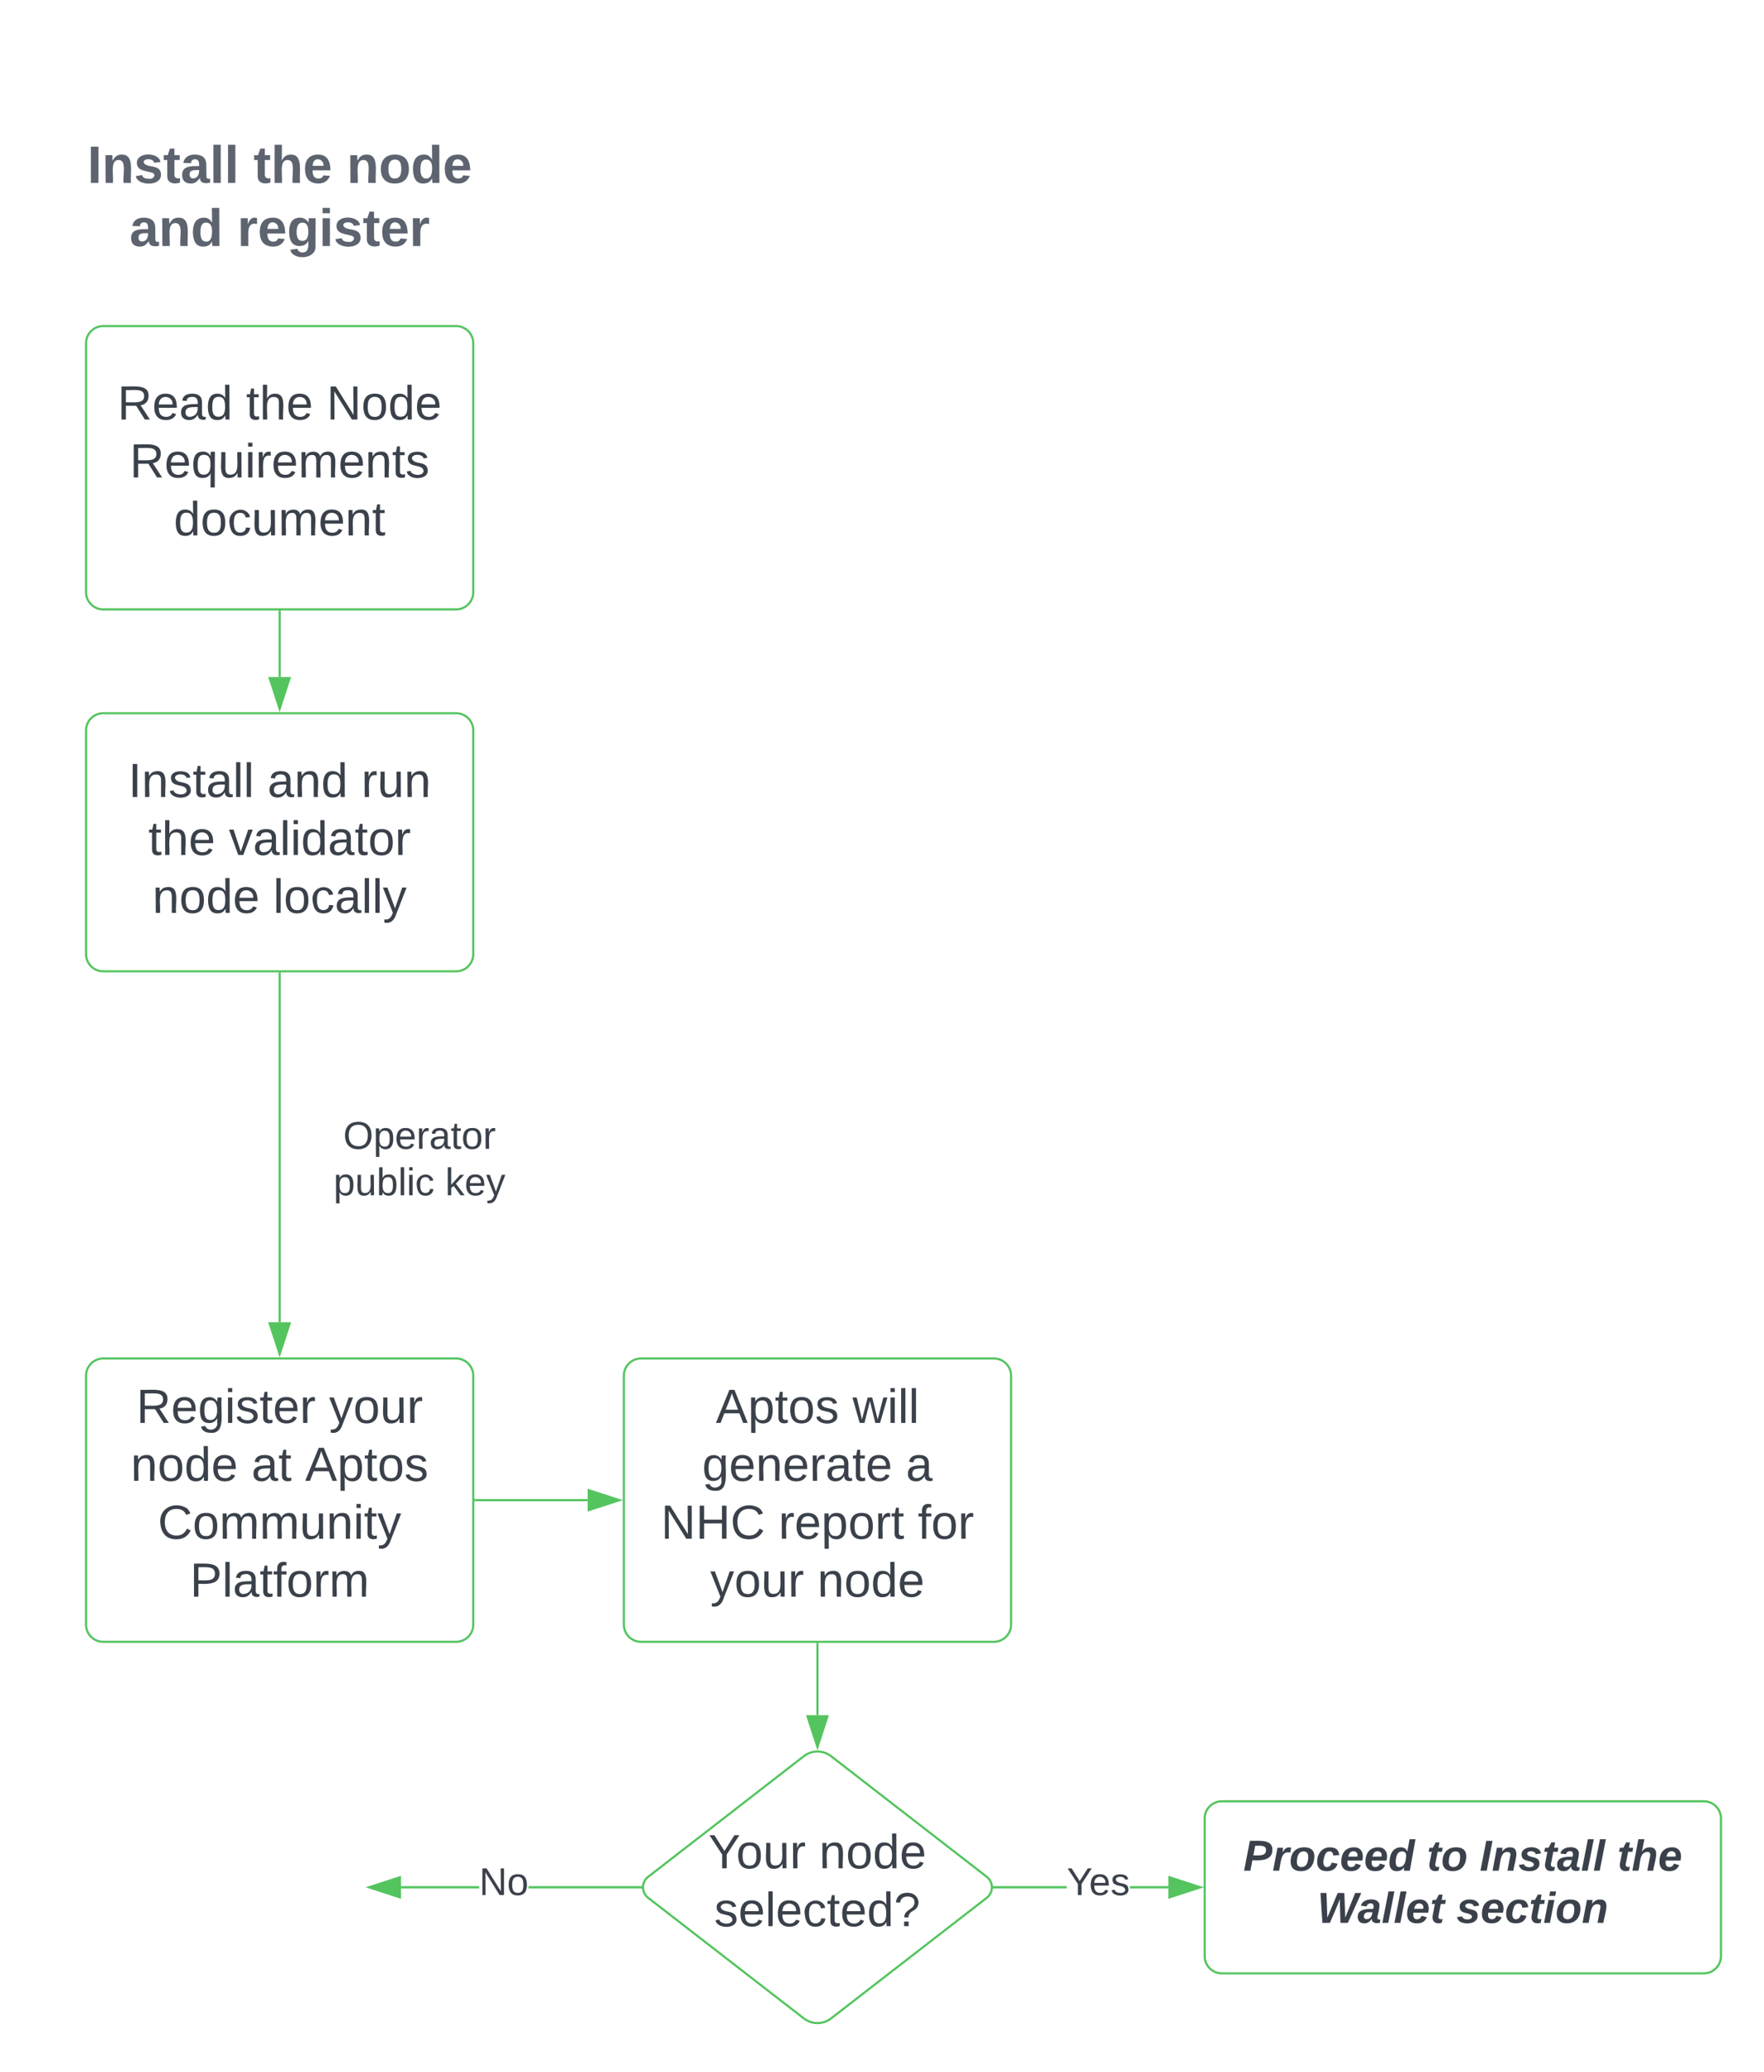 <svg xmlns="http://www.w3.org/2000/svg" xmlns:xlink="http://www.w3.org/1999/xlink" xmlns:lucid="lucid" width="820" height="963.33"><g transform="translate(-460 -100)" lucid:page-tab-id="m-5o7ONTd-nK"><path d="M500 259.6a8 8 0 0 1 8-8h164a8 8 0 0 1 8 8v115.73a8 8 0 0 1-8 8H508a8 8 0 0 1-8-8z" stroke="#54c45e" fill-opacity="0"/><use xlink:href="#a" transform="matrix(1,0,0,1,512,263.6) translate(2.624 31.456)"/><use xlink:href="#b" transform="matrix(1,0,0,1,512,263.6) translate(62.414 31.456)"/><use xlink:href="#c" transform="matrix(1,0,0,1,512,263.6) translate(99.821 31.456)"/><use xlink:href="#d" transform="matrix(1,0,0,1,512,263.6) translate(8.298 58.389)"/><use xlink:href="#e" transform="matrix(1,0,0,1,512,263.6) translate(28.778 85.322)"/><path d="M500 439.6a8 8 0 0 1 8-8h164a8 8 0 0 1 8 8v104a8 8 0 0 1-8 8H508a8 8 0 0 1-8-8z" stroke="#54c45e" fill-opacity="0"/><use xlink:href="#f" transform="matrix(1,0,0,1,512,443.6) translate(7.643 26.956)"/><use xlink:href="#g" transform="matrix(1,0,0,1,512,443.6) translate(72.358 26.956)"/><use xlink:href="#h" transform="matrix(1,0,0,1,512,443.6) translate(116 26.956)"/><use xlink:href="#b" transform="matrix(1,0,0,1,512,443.6) translate(16.995 53.889)"/><use xlink:href="#i" transform="matrix(1,0,0,1,512,443.6) translate(54.402 53.889)"/><use xlink:href="#j" transform="matrix(1,0,0,1,512,443.6) translate(18.865 80.822)"/><use xlink:href="#k" transform="matrix(1,0,0,1,512,443.6) translate(74.976 80.822)"/><path d="M500 739.6a8 8 0 0 1 8-8h164a8 8 0 0 1 8 8v115.73a8 8 0 0 1-8 8H508a8 8 0 0 1-8-8z" stroke="#54c45e" fill-opacity="0"/><use xlink:href="#l" transform="matrix(1,0,0,1,512,743.6) translate(11.415 17.956)"/><use xlink:href="#m" transform="matrix(1,0,0,1,512,743.6) translate(101.006 17.956)"/><use xlink:href="#j" transform="matrix(1,0,0,1,512,743.6) translate(8.796 44.889)"/><use xlink:href="#n" transform="matrix(1,0,0,1,512,743.6) translate(64.907 44.889)"/><use xlink:href="#o" transform="matrix(1,0,0,1,512,743.6) translate(89.846 44.889)"/><use xlink:href="#p" transform="matrix(1,0,0,1,512,743.6) translate(21.39 71.822)"/><use xlink:href="#q" transform="matrix(1,0,0,1,512,743.6) translate(36.322 98.756)"/><path d="M590 384.28v30.5" stroke="#54c45e" fill="none"/><path d="M590.5 384.3h-1v-.52h1z" stroke="#54c45e" stroke-width=".05" fill="#54c45e"/><path d="M590 429.53l-4.64-14.26h9.28z" stroke="#54c45e" fill="#54c45e"/><path d="M590 552.55v162.22" stroke="#54c45e" fill="none"/><path d="M590.5 552.56h-1v-.5h1z" stroke="#54c45e" stroke-width=".05" fill="#54c45e"/><path d="M590 729.53l-4.64-14.26h9.28z" stroke="#54c45e" fill="#54c45e"/><path d="M590 619.6a8 8 0 0 1 8-8h114a8 8 0 0 1 8 8v44a8 8 0 0 1-8 8H598a8 8 0 0 1-8-8z" stroke="#000" stroke-opacity="0" fill-opacity="0"/><use xlink:href="#r" transform="matrix(1,0,0,1,595,616.6) translate(24.55 17.525)"/><use xlink:href="#s" transform="matrix(1,0,0,1,595,616.6) translate(20.05 39.125)"/><use xlink:href="#t" transform="matrix(1,0,0,1,595,616.6) translate(71.95 39.125)"/><path d="M750 739.6a8 8 0 0 1 8-8h164a8 8 0 0 1 8 8v115.73a8 8 0 0 1-8 8H758a8 8 0 0 1-8-8z" stroke="#54c45e" fill-opacity="0"/><use xlink:href="#u" transform="matrix(1,0,0,1,762,743.6) translate(30.742 17.956)"/><use xlink:href="#v" transform="matrix(1,0,0,1,762,743.6) translate(94.335 17.956)"/><use xlink:href="#w" transform="matrix(1,0,0,1,762,743.6) translate(24.414 44.889)"/><use xlink:href="#x" transform="matrix(1,0,0,1,762,743.6) translate(119.117 44.889)"/><use xlink:href="#y" transform="matrix(1,0,0,1,762,743.6) translate(5.243 71.822)"/><use xlink:href="#z" transform="matrix(1,0,0,1,762,743.6) translate(59.92 71.822)"/><use xlink:href="#A" transform="matrix(1,0,0,1,762,743.6) translate(124.635 71.822)"/><use xlink:href="#B" transform="matrix(1,0,0,1,762,743.6) translate(28.155 98.756)"/><use xlink:href="#C" transform="matrix(1,0,0,1,762,743.6) translate(77.969 98.756)"/><path d="M680.95 797.47h52.2" stroke="#54c45e" fill="none"/><path d="M680.96 797.97h-.5v-1h.5z" stroke="#54c45e" stroke-width=".05" fill="#54c45e"/><path d="M747.93 797.47l-14.27 4.63v-9.27z" stroke="#54c45e" fill="#54c45e"/><path d="M833.68 916.5a10.32 10.32 0 0 1 12.64 0l72.36 56.07a6.2 6.2 0 0 1 0 9.8l-72.36 56.06a10.32 10.32 0 0 1-12.64 0l-72.36-56.06a6.2 6.2 0 0 1 0-9.8z" stroke="#54c45e" fill-opacity="0"/><g><use xlink:href="#D" transform="matrix(1,0,0,1,760,916.6) translate(29.313 52.022)"/><use xlink:href="#C" transform="matrix(1,0,0,1,760,916.6) translate(80.81 52.022)"/><use xlink:href="#E" transform="matrix(1,0,0,1,760,916.6) translate(32.025 78.956)"/></g><path d="M840 864.28v33.17" stroke="#54c45e" fill="none"/><path d="M840.5 864.3h-1v-.52h1z" stroke="#54c45e" stroke-width=".05" fill="#54c45e"/><path d="M840 912.22l-4.64-14.27h9.28z" stroke="#54c45e" fill="#54c45e"/><path d="M955.9 977.97h-33.82v-1h33.8zm47.26 0h-17.92v-1h17.92z" stroke="#54c45e" stroke-width=".05" fill="#54c45e"/><path d="M922.1 977.97h-.57l.05-.5-.05-.5h.56z" fill="#54c45e"/><path d="M922.12 978h-.6l.04-.53-.05-.53h.62zm-.56-1l.05.47-.04.47h.5V977z" stroke="#54c45e" stroke-width=".05" fill="#54c45e"/><path d="M1017.93 977.47l-14.27 4.63v-9.27z" fill="#54c45e"/><path d="M1019.55 977.47l-16.4 5.32v-10.66zm-15.4 3.94l12.16-3.93-12.14-3.95z" stroke="#54c45e" stroke-width=".05" fill="#54c45e"/><g><use xlink:href="#F" transform="matrix(1,0,0,1,955.889,966.667) translate(0.005 14.4)"/></g><path d="M682.73 977.97h-36.35v-1h36.35zm75.2 0h-52.25v-1h52.24z" stroke="#54c45e" stroke-width=".05" fill="#54c45e"/><path d="M758.42 977.47l.05.5h-.56v-1h.57z" fill="#54c45e"/><path d="M758.44 977.47l.05.52h-.62v-1.06h.6zm-.5-.48v.94h.5l-.05-.47.04-.48z" stroke="#54c45e" stroke-width=".05" fill="#54c45e"/><path d="M645.88 982.1l-14.26-4.63 14.26-4.64z" fill="#54c45e"/><path d="M646.38 982.8L630 977.46l16.38-5.33zm-13.14-5.33l12.14 3.94v-7.88z" stroke="#54c45e" stroke-width=".05" fill="#54c45e"/><g><use xlink:href="#G" transform="matrix(1,0,0,1,682.735,966.667) translate(0.005 14.4)"/></g><path d="M1020 945.47a8 8 0 0 1 8-8h224a8 8 0 0 1 8 8v64a8 8 0 0 1-8 8h-224a8 8 0 0 1-8-8z" stroke="#54c45e" fill-opacity="0"/><g><use xlink:href="#H" transform="matrix(1,0,0,1,1025,942.467) translate(12.99 27.272)"/><use xlink:href="#I" transform="matrix(1,0,0,1,1025,942.467) translate(98.26 27.272)"/><use xlink:href="#J" transform="matrix(1,0,0,1,1025,942.467) translate(122.864 27.272)"/><use xlink:href="#K" transform="matrix(1,0,0,1,1025,942.467) translate(186.789 27.272)"/><use xlink:href="#L" transform="matrix(1,0,0,1,1025,942.467) translate(47.368 51.538)"/><use xlink:href="#M" transform="matrix(1,0,0,1,1025,942.467) translate(112.023 51.538)"/></g><path d="M480 128a8 8 0 0 1 8-8h204a8 8 0 0 1 8 8v138a8 8 0 0 1-8 8H488a8 8 0 0 1-8-8z" stroke="#000" stroke-opacity="0" fill-opacity="0"/><g><use xlink:href="#N" transform="matrix(1,0,0,1,485,125) translate(15.608 60.056)"/><use xlink:href="#O" transform="matrix(1,0,0,1,485,125) translate(92.88 60.056)"/><use xlink:href="#P" transform="matrix(1,0,0,1,485,125) translate(136.201 60.056)"/><use xlink:href="#Q" transform="matrix(1,0,0,1,485,125) translate(35.198 89.389)"/><use xlink:href="#R" transform="matrix(1,0,0,1,485,125) translate(85.309 89.389)"/></g><defs><path fill="#3a414a" d="M233-177c-1 41-23 64-60 70L243 0h-38l-65-103H63V0H30v-248c88 3 205-21 203 71zM63-129c60-2 137 13 137-47 0-61-80-42-137-45v92" id="S"/><path fill="#3a414a" d="M100-194c63 0 86 42 84 106H49c0 40 14 67 53 68 26 1 43-12 49-29l28 8c-11 28-37 45-77 45C44 4 14-33 15-96c1-61 26-98 85-98zm52 81c6-60-76-77-97-28-3 7-6 17-6 28h103" id="T"/><path fill="#3a414a" d="M141-36C126-15 110 5 73 4 37 3 15-17 15-53c-1-64 63-63 125-63 3-35-9-54-41-54-24 1-41 7-42 31l-33-3c5-37 33-52 76-52 45 0 72 20 72 64v82c-1 20 7 32 28 27v20c-31 9-61-2-59-35zM48-53c0 20 12 33 32 33 41-3 63-29 60-74-43 2-92-5-92 41" id="U"/><path fill="#3a414a" d="M85-194c31 0 48 13 60 33l-1-100h32l1 261h-30c-2-10 0-23-3-31C134-8 116 4 85 4 32 4 16-35 15-94c0-66 23-100 70-100zm9 24c-40 0-46 34-46 75 0 40 6 74 45 74 42 0 51-32 51-76 0-42-9-74-50-73" id="V"/><g id="a"><use transform="matrix(0.062,0,0,0.062,0,0)" xlink:href="#S"/><use transform="matrix(0.062,0,0,0.062,16.148,0)" xlink:href="#T"/><use transform="matrix(0.062,0,0,0.062,28.617,0)" xlink:href="#U"/><use transform="matrix(0.062,0,0,0.062,41.086,0)" xlink:href="#V"/></g><path fill="#3a414a" d="M59-47c-2 24 18 29 38 22v24C64 9 27 4 27-40v-127H5v-23h24l9-43h21v43h35v23H59v120" id="W"/><path fill="#3a414a" d="M106-169C34-169 62-67 57 0H25v-261h32l-1 103c12-21 28-36 61-36 89 0 53 116 60 194h-32v-121c2-32-8-49-39-48" id="X"/><g id="b"><use transform="matrix(0.062,0,0,0.062,0,0)" xlink:href="#W"/><use transform="matrix(0.062,0,0,0.062,6.235,0)" xlink:href="#X"/><use transform="matrix(0.062,0,0,0.062,18.704,0)" xlink:href="#T"/></g><path fill="#3a414a" d="M190 0L58-211 59 0H30v-248h39L202-35l-2-213h31V0h-41" id="Y"/><path fill="#3a414a" d="M100-194c62-1 85 37 85 99 1 63-27 99-86 99S16-35 15-95c0-66 28-99 85-99zM99-20c44 1 53-31 53-75 0-43-8-75-51-75s-53 32-53 75 10 74 51 75" id="Z"/><g id="c"><use transform="matrix(0.062,0,0,0.062,0,0)" xlink:href="#Y"/><use transform="matrix(0.062,0,0,0.062,16.148,0)" xlink:href="#Z"/><use transform="matrix(0.062,0,0,0.062,28.617,0)" xlink:href="#V"/><use transform="matrix(0.062,0,0,0.062,41.086,0)" xlink:href="#T"/></g><path fill="#3a414a" d="M145-31C134-9 116 4 85 4 32 4 16-35 15-94c0-59 17-99 70-100 32-1 48 14 60 33 0-11-1-24 2-32h30l-1 268h-32zM93-21c41 0 51-33 51-76s-8-73-50-73c-40 0-46 35-46 75s5 74 45 74" id="aa"/><path fill="#3a414a" d="M84 4C-5 8 30-112 23-190h32v120c0 31 7 50 39 49 72-2 45-101 50-169h31l1 190h-30c-1-10 1-25-2-33-11 22-28 36-60 37" id="ab"/><path fill="#3a414a" d="M24-231v-30h32v30H24zM24 0v-190h32V0H24" id="ac"/><path fill="#3a414a" d="M114-163C36-179 61-72 57 0H25l-1-190h30c1 12-1 29 2 39 6-27 23-49 58-41v29" id="ad"/><path fill="#3a414a" d="M210-169c-67 3-38 105-44 169h-31v-121c0-29-5-50-35-48C34-165 62-65 56 0H25l-1-190h30c1 10-1 24 2 32 10-44 99-50 107 0 11-21 27-35 58-36 85-2 47 119 55 194h-31v-121c0-29-5-49-35-48" id="ae"/><path fill="#3a414a" d="M117-194c89-4 53 116 60 194h-32v-121c0-31-8-49-39-48C34-167 62-67 57 0H25l-1-190h30c1 10-1 24 2 32 11-22 29-35 61-36" id="af"/><path fill="#3a414a" d="M135-143c-3-34-86-38-87 0 15 53 115 12 119 90S17 21 10-45l28-5c4 36 97 45 98 0-10-56-113-15-118-90-4-57 82-63 122-42 12 7 21 19 24 35" id="ag"/><g id="d"><use transform="matrix(0.062,0,0,0.062,0,0)" xlink:href="#S"/><use transform="matrix(0.062,0,0,0.062,16.148,0)" xlink:href="#T"/><use transform="matrix(0.062,0,0,0.062,28.617,0)" xlink:href="#aa"/><use transform="matrix(0.062,0,0,0.062,41.086,0)" xlink:href="#ab"/><use transform="matrix(0.062,0,0,0.062,53.555,0)" xlink:href="#ac"/><use transform="matrix(0.062,0,0,0.062,58.48,0)" xlink:href="#ad"/><use transform="matrix(0.062,0,0,0.062,65.899,0)" xlink:href="#T"/><use transform="matrix(0.062,0,0,0.062,78.369,0)" xlink:href="#ae"/><use transform="matrix(0.062,0,0,0.062,97.01,0)" xlink:href="#T"/><use transform="matrix(0.062,0,0,0.062,109.479,0)" xlink:href="#af"/><use transform="matrix(0.062,0,0,0.062,121.948,0)" xlink:href="#W"/><use transform="matrix(0.062,0,0,0.062,128.183,0)" xlink:href="#ag"/></g><path fill="#3a414a" d="M96-169c-40 0-48 33-48 73s9 75 48 75c24 0 41-14 43-38l32 2c-6 37-31 61-74 61-59 0-76-41-82-99-10-93 101-131 147-64 4 7 5 14 7 22l-32 3c-4-21-16-35-41-35" id="ah"/><g id="e"><use transform="matrix(0.062,0,0,0.062,0,0)" xlink:href="#V"/><use transform="matrix(0.062,0,0,0.062,12.469,0)" xlink:href="#Z"/><use transform="matrix(0.062,0,0,0.062,24.938,0)" xlink:href="#ah"/><use transform="matrix(0.062,0,0,0.062,36.16,0)" xlink:href="#ab"/><use transform="matrix(0.062,0,0,0.062,48.63,0)" xlink:href="#ae"/><use transform="matrix(0.062,0,0,0.062,67.271,0)" xlink:href="#T"/><use transform="matrix(0.062,0,0,0.062,79.74,0)" xlink:href="#af"/><use transform="matrix(0.062,0,0,0.062,92.209,0)" xlink:href="#W"/></g><path fill="#3a414a" d="M33 0v-248h34V0H33" id="ai"/><path fill="#3a414a" d="M24 0v-261h32V0H24" id="aj"/><g id="f"><use transform="matrix(0.062,0,0,0.062,0,0)" xlink:href="#ai"/><use transform="matrix(0.062,0,0,0.062,6.235,0)" xlink:href="#af"/><use transform="matrix(0.062,0,0,0.062,18.704,0)" xlink:href="#ag"/><use transform="matrix(0.062,0,0,0.062,29.926,0)" xlink:href="#W"/><use transform="matrix(0.062,0,0,0.062,36.16,0)" xlink:href="#U"/><use transform="matrix(0.062,0,0,0.062,48.63,0)" xlink:href="#aj"/><use transform="matrix(0.062,0,0,0.062,53.555,0)" xlink:href="#aj"/></g><g id="g"><use transform="matrix(0.062,0,0,0.062,0,0)" xlink:href="#U"/><use transform="matrix(0.062,0,0,0.062,12.469,0)" xlink:href="#af"/><use transform="matrix(0.062,0,0,0.062,24.938,0)" xlink:href="#V"/></g><g id="h"><use transform="matrix(0.062,0,0,0.062,0,0)" xlink:href="#ad"/><use transform="matrix(0.062,0,0,0.062,7.419,0)" xlink:href="#ab"/><use transform="matrix(0.062,0,0,0.062,19.888,0)" xlink:href="#af"/></g><path fill="#3a414a" d="M108 0H70L1-190h34L89-25l56-165h34" id="ak"/><g id="i"><use transform="matrix(0.062,0,0,0.062,0,0)" xlink:href="#ak"/><use transform="matrix(0.062,0,0,0.062,11.222,0)" xlink:href="#U"/><use transform="matrix(0.062,0,0,0.062,23.691,0)" xlink:href="#aj"/><use transform="matrix(0.062,0,0,0.062,28.617,0)" xlink:href="#ac"/><use transform="matrix(0.062,0,0,0.062,33.542,0)" xlink:href="#V"/><use transform="matrix(0.062,0,0,0.062,46.011,0)" xlink:href="#U"/><use transform="matrix(0.062,0,0,0.062,58.48,0)" xlink:href="#W"/><use transform="matrix(0.062,0,0,0.062,64.715,0)" xlink:href="#Z"/><use transform="matrix(0.062,0,0,0.062,77.184,0)" xlink:href="#ad"/></g><g id="j"><use transform="matrix(0.062,0,0,0.062,0,0)" xlink:href="#af"/><use transform="matrix(0.062,0,0,0.062,12.469,0)" xlink:href="#Z"/><use transform="matrix(0.062,0,0,0.062,24.938,0)" xlink:href="#V"/><use transform="matrix(0.062,0,0,0.062,37.407,0)" xlink:href="#T"/></g><path fill="#3a414a" d="M179-190L93 31C79 59 56 82 12 73V49c39 6 53-20 64-50L1-190h34L92-34l54-156h33" id="al"/><g id="k"><use transform="matrix(0.062,0,0,0.062,0,0)" xlink:href="#aj"/><use transform="matrix(0.062,0,0,0.062,4.925,0)" xlink:href="#Z"/><use transform="matrix(0.062,0,0,0.062,17.394,0)" xlink:href="#ah"/><use transform="matrix(0.062,0,0,0.062,28.617,0)" xlink:href="#U"/><use transform="matrix(0.062,0,0,0.062,41.086,0)" xlink:href="#aj"/><use transform="matrix(0.062,0,0,0.062,46.011,0)" xlink:href="#aj"/><use transform="matrix(0.062,0,0,0.062,50.936,0)" xlink:href="#al"/></g><path fill="#3a414a" d="M177-190C167-65 218 103 67 71c-23-6-38-20-44-43l32-5c15 47 100 32 89-28v-30C133-14 115 1 83 1 29 1 15-40 15-95c0-56 16-97 71-98 29-1 48 16 59 35 1-10 0-23 2-32h30zM94-22c36 0 50-32 50-73 0-42-14-75-50-75-39 0-46 34-46 75s6 73 46 73" id="am"/><g id="l"><use transform="matrix(0.062,0,0,0.062,0,0)" xlink:href="#S"/><use transform="matrix(0.062,0,0,0.062,16.148,0)" xlink:href="#T"/><use transform="matrix(0.062,0,0,0.062,28.617,0)" xlink:href="#am"/><use transform="matrix(0.062,0,0,0.062,41.086,0)" xlink:href="#ac"/><use transform="matrix(0.062,0,0,0.062,46.011,0)" xlink:href="#ag"/><use transform="matrix(0.062,0,0,0.062,57.233,0)" xlink:href="#W"/><use transform="matrix(0.062,0,0,0.062,63.468,0)" xlink:href="#T"/><use transform="matrix(0.062,0,0,0.062,75.937,0)" xlink:href="#ad"/></g><g id="m"><use transform="matrix(0.062,0,0,0.062,0,0)" xlink:href="#al"/><use transform="matrix(0.062,0,0,0.062,11.222,0)" xlink:href="#Z"/><use transform="matrix(0.062,0,0,0.062,23.691,0)" xlink:href="#ab"/><use transform="matrix(0.062,0,0,0.062,36.16,0)" xlink:href="#ad"/></g><g id="n"><use transform="matrix(0.062,0,0,0.062,0,0)" xlink:href="#U"/><use transform="matrix(0.062,0,0,0.062,12.469,0)" xlink:href="#W"/></g><path fill="#3a414a" d="M205 0l-28-72H64L36 0H1l101-248h38L239 0h-34zm-38-99l-47-123c-12 45-31 82-46 123h93" id="an"/><path fill="#3a414a" d="M115-194c55 1 70 41 70 98S169 2 115 4C84 4 66-9 55-30l1 105H24l-1-265h31l2 30c10-21 28-34 59-34zm-8 174c40 0 45-34 45-75s-6-73-45-74c-42 0-51 32-51 76 0 43 10 73 51 73" id="ao"/><g id="o"><use transform="matrix(0.062,0,0,0.062,0,0)" xlink:href="#an"/><use transform="matrix(0.062,0,0,0.062,14.963,0)" xlink:href="#ao"/><use transform="matrix(0.062,0,0,0.062,27.432,0)" xlink:href="#W"/><use transform="matrix(0.062,0,0,0.062,33.667,0)" xlink:href="#Z"/><use transform="matrix(0.062,0,0,0.062,46.136,0)" xlink:href="#ag"/></g><path fill="#3a414a" d="M212-179c-10-28-35-45-73-45-59 0-87 40-87 99 0 60 29 101 89 101 43 0 62-24 78-52l27 14C228-24 195 4 139 4 59 4 22-46 18-125c-6-104 99-153 187-111 19 9 31 26 39 46" id="ap"/><g id="p"><use transform="matrix(0.062,0,0,0.062,0,0)" xlink:href="#ap"/><use transform="matrix(0.062,0,0,0.062,16.148,0)" xlink:href="#Z"/><use transform="matrix(0.062,0,0,0.062,28.617,0)" xlink:href="#ae"/><use transform="matrix(0.062,0,0,0.062,47.258,0)" xlink:href="#ae"/><use transform="matrix(0.062,0,0,0.062,65.899,0)" xlink:href="#ab"/><use transform="matrix(0.062,0,0,0.062,78.369,0)" xlink:href="#af"/><use transform="matrix(0.062,0,0,0.062,90.838,0)" xlink:href="#ac"/><use transform="matrix(0.062,0,0,0.062,95.763,0)" xlink:href="#W"/><use transform="matrix(0.062,0,0,0.062,101.998,0)" xlink:href="#al"/></g><path fill="#3a414a" d="M30-248c87 1 191-15 191 75 0 78-77 80-158 76V0H30v-248zm33 125c57 0 124 11 124-50 0-59-68-47-124-48v98" id="aq"/><path fill="#3a414a" d="M101-234c-31-9-42 10-38 44h38v23H63V0H32v-167H5v-23h27c-7-52 17-82 69-68v24" id="ar"/><g id="q"><use transform="matrix(0.062,0,0,0.062,0,0)" xlink:href="#aq"/><use transform="matrix(0.062,0,0,0.062,14.963,0)" xlink:href="#aj"/><use transform="matrix(0.062,0,0,0.062,19.888,0)" xlink:href="#U"/><use transform="matrix(0.062,0,0,0.062,32.357,0)" xlink:href="#W"/><use transform="matrix(0.062,0,0,0.062,38.592,0)" xlink:href="#ar"/><use transform="matrix(0.062,0,0,0.062,44.827,0)" xlink:href="#Z"/><use transform="matrix(0.062,0,0,0.062,57.296,0)" xlink:href="#ad"/><use transform="matrix(0.062,0,0,0.062,64.715,0)" xlink:href="#ae"/></g><path fill="#3a414a" d="M140-251c81 0 123 46 123 126C263-46 219 4 140 4 59 4 17-45 17-125s42-126 123-126zm0 227c63 0 89-41 89-101s-29-99-89-99c-61 0-89 39-89 99S79-25 140-24" id="as"/><g id="r"><use transform="matrix(0.05,0,0,0.05,0,0)" xlink:href="#as"/><use transform="matrix(0.05,0,0,0.05,14,0)" xlink:href="#ao"/><use transform="matrix(0.05,0,0,0.05,24,0)" xlink:href="#T"/><use transform="matrix(0.05,0,0,0.05,34,0)" xlink:href="#ad"/><use transform="matrix(0.05,0,0,0.05,39.95,0)" xlink:href="#U"/><use transform="matrix(0.05,0,0,0.05,49.95,0)" xlink:href="#W"/><use transform="matrix(0.05,0,0,0.05,54.95,0)" xlink:href="#Z"/><use transform="matrix(0.05,0,0,0.05,64.95,0)" xlink:href="#ad"/></g><path fill="#3a414a" d="M115-194c53 0 69 39 70 98 0 66-23 100-70 100C84 3 66-7 56-30L54 0H23l1-261h32v101c10-23 28-34 59-34zm-8 174c40 0 45-34 45-75 0-40-5-75-45-74-42 0-51 32-51 76 0 43 10 73 51 73" id="at"/><g id="s"><use transform="matrix(0.05,0,0,0.05,0,0)" xlink:href="#ao"/><use transform="matrix(0.05,0,0,0.05,10,0)" xlink:href="#ab"/><use transform="matrix(0.05,0,0,0.05,20,0)" xlink:href="#at"/><use transform="matrix(0.05,0,0,0.05,30,0)" xlink:href="#aj"/><use transform="matrix(0.05,0,0,0.05,33.95,0)" xlink:href="#ac"/><use transform="matrix(0.05,0,0,0.05,37.9,0)" xlink:href="#ah"/></g><path fill="#3a414a" d="M143 0L79-87 56-68V0H24v-261h32v163l83-92h37l-77 82L181 0h-38" id="au"/><g id="t"><use transform="matrix(0.05,0,0,0.05,0,0)" xlink:href="#au"/><use transform="matrix(0.05,0,0,0.05,9,0)" xlink:href="#T"/><use transform="matrix(0.05,0,0,0.05,19,0)" xlink:href="#al"/></g><g id="u"><use transform="matrix(0.062,0,0,0.062,0,0)" xlink:href="#an"/><use transform="matrix(0.062,0,0,0.062,14.963,0)" xlink:href="#ao"/><use transform="matrix(0.062,0,0,0.062,27.432,0)" xlink:href="#W"/><use transform="matrix(0.062,0,0,0.062,33.667,0)" xlink:href="#Z"/><use transform="matrix(0.062,0,0,0.062,46.136,0)" xlink:href="#ag"/></g><path fill="#3a414a" d="M206 0h-36l-40-164L89 0H53L-1-190h32L70-26l43-164h34l41 164 42-164h31" id="av"/><g id="v"><use transform="matrix(0.062,0,0,0.062,0,0)" xlink:href="#av"/><use transform="matrix(0.062,0,0,0.062,16.148,0)" xlink:href="#ac"/><use transform="matrix(0.062,0,0,0.062,21.073,0)" xlink:href="#aj"/><use transform="matrix(0.062,0,0,0.062,25.998,0)" xlink:href="#aj"/></g><g id="w"><use transform="matrix(0.062,0,0,0.062,0,0)" xlink:href="#am"/><use transform="matrix(0.062,0,0,0.062,12.469,0)" xlink:href="#T"/><use transform="matrix(0.062,0,0,0.062,24.938,0)" xlink:href="#af"/><use transform="matrix(0.062,0,0,0.062,37.407,0)" xlink:href="#T"/><use transform="matrix(0.062,0,0,0.062,49.877,0)" xlink:href="#ad"/><use transform="matrix(0.062,0,0,0.062,57.296,0)" xlink:href="#U"/><use transform="matrix(0.062,0,0,0.062,69.765,0)" xlink:href="#W"/><use transform="matrix(0.062,0,0,0.062,75.999,0)" xlink:href="#T"/></g><use transform="matrix(0.062,0,0,0.062,0,0)" xlink:href="#U" id="x"/><path fill="#3a414a" d="M197 0v-115H63V0H30v-248h33v105h134v-105h34V0h-34" id="aw"/><g id="y"><use transform="matrix(0.062,0,0,0.062,0,0)" xlink:href="#Y"/><use transform="matrix(0.062,0,0,0.062,16.148,0)" xlink:href="#aw"/><use transform="matrix(0.062,0,0,0.062,32.295,0)" xlink:href="#ap"/></g><g id="z"><use transform="matrix(0.062,0,0,0.062,0,0)" xlink:href="#ad"/><use transform="matrix(0.062,0,0,0.062,7.419,0)" xlink:href="#T"/><use transform="matrix(0.062,0,0,0.062,19.888,0)" xlink:href="#ao"/><use transform="matrix(0.062,0,0,0.062,32.357,0)" xlink:href="#Z"/><use transform="matrix(0.062,0,0,0.062,44.827,0)" xlink:href="#ad"/><use transform="matrix(0.062,0,0,0.062,52.246,0)" xlink:href="#W"/></g><g id="A"><use transform="matrix(0.062,0,0,0.062,0,0)" xlink:href="#ar"/><use transform="matrix(0.062,0,0,0.062,6.235,0)" xlink:href="#Z"/><use transform="matrix(0.062,0,0,0.062,18.704,0)" xlink:href="#ad"/></g><g id="B"><use transform="matrix(0.062,0,0,0.062,0,0)" xlink:href="#al"/><use transform="matrix(0.062,0,0,0.062,11.222,0)" xlink:href="#Z"/><use transform="matrix(0.062,0,0,0.062,23.691,0)" xlink:href="#ab"/><use transform="matrix(0.062,0,0,0.062,36.16,0)" xlink:href="#ad"/></g><g id="C"><use transform="matrix(0.062,0,0,0.062,0,0)" xlink:href="#af"/><use transform="matrix(0.062,0,0,0.062,12.469,0)" xlink:href="#Z"/><use transform="matrix(0.062,0,0,0.062,24.938,0)" xlink:href="#V"/><use transform="matrix(0.062,0,0,0.062,37.407,0)" xlink:href="#T"/></g><path fill="#3a414a" d="M137-103V0h-34v-103L8-248h37l75 118 75-118h37" id="ax"/><g id="D"><use transform="matrix(0.062,0,0,0.062,0,0)" xlink:href="#ax"/><use transform="matrix(0.062,0,0,0.062,12.906,0)" xlink:href="#Z"/><use transform="matrix(0.062,0,0,0.062,25.375,0)" xlink:href="#ab"/><use transform="matrix(0.062,0,0,0.062,37.844,0)" xlink:href="#ad"/></g><path fill="#3a414a" d="M103-251c84 0 111 97 45 133-19 10-37 24-39 52H78c0-63 77-55 77-114 0-30-21-42-52-43-32 0-53 17-56 46l-32-2c7-45 34-72 88-72zM77 0v-35h34V0H77" id="ay"/><g id="E"><use transform="matrix(0.062,0,0,0.062,0,0)" xlink:href="#ag"/><use transform="matrix(0.062,0,0,0.062,11.222,0)" xlink:href="#T"/><use transform="matrix(0.062,0,0,0.062,23.691,0)" xlink:href="#aj"/><use transform="matrix(0.062,0,0,0.062,28.617,0)" xlink:href="#T"/><use transform="matrix(0.062,0,0,0.062,41.086,0)" xlink:href="#ah"/><use transform="matrix(0.062,0,0,0.062,52.308,0)" xlink:href="#W"/><use transform="matrix(0.062,0,0,0.062,58.543,0)" xlink:href="#T"/><use transform="matrix(0.062,0,0,0.062,71.012,0)" xlink:href="#V"/><use transform="matrix(0.062,0,0,0.062,83.481,0)" xlink:href="#ay"/></g><g id="F"><use transform="matrix(0.05,0,0,0.05,0,0)" xlink:href="#ax"/><use transform="matrix(0.05,0,0,0.05,10.35,0)" xlink:href="#T"/><use transform="matrix(0.05,0,0,0.05,20.35,0)" xlink:href="#ag"/></g><g id="G"><use transform="matrix(0.05,0,0,0.05,0,0)" xlink:href="#Y"/><use transform="matrix(0.05,0,0,0.05,12.95,0)" xlink:href="#Z"/></g><path fill="#3a414a" d="M241-173c-1 82-78 91-166 86L58 0H6l48-248c87 0 188-12 187 75zm-53 2c0-43-48-36-90-36l-15 80c50 0 105 7 105-44" id="az"/><path fill="#3a414a" d="M84-151c13-25 34-51 72-40l-8 41C67-170 71-64 56 0H6l36-190h47" id="aA"/><path fill="#3a414a" d="M124-194c51 0 84 22 84 74C207-44 167 4 94 4 43 4 11-23 11-74c0-74 41-120 113-120zM99-30c46 0 58-42 58-86 0-27-11-44-37-44-44 0-55 40-57 84-1 27 10 45 36 46" id="aB"/><path fill="#3a414a" d="M67-101c-8 29-7 73 27 71 23-2 32-16 39-37l48 9C170-19 141 4 91 4 36 4 7-28 12-86c6-75 61-124 140-103 26 7 40 29 43 59l-50 4c-1-20-9-34-29-34-35 0-41 29-49 59" id="aC"/><path fill="#3a414a" d="M114-194c63-2 87 48 72 110H63c-3 28 1 55 31 54 21-1 32-13 37-29l44 13C160-14 137 4 91 4 41 4 11-22 11-73c0-71 33-119 103-121zm30 77c14-47-50-61-67-22-3 6-6 13-8 22h75" id="aD"/><path fill="#3a414a" d="M132-28C118-9 101 4 69 4 30 4 10-23 10-62c0-70 24-129 92-132 31-1 47 14 56 35l19-102h49L179 0h-49zM62-69c0 22 7 39 29 39 45-2 54-45 57-90 2-27-10-40-33-40-44 0-53 48-53 91" id="aE"/><g id="H"><use transform="matrix(0.056,0,0,0.056,0,0)" xlink:href="#az"/><use transform="matrix(0.056,0,0,0.056,13.481,0)" xlink:href="#aA"/><use transform="matrix(0.056,0,0,0.056,21.346,0)" xlink:href="#aB"/><use transform="matrix(0.056,0,0,0.056,33.648,0)" xlink:href="#aC"/><use transform="matrix(0.056,0,0,0.056,44.882,0)" xlink:href="#aD"/><use transform="matrix(0.056,0,0,0.056,56.117,0)" xlink:href="#aD"/><use transform="matrix(0.056,0,0,0.056,67.351,0)" xlink:href="#aE"/></g><path fill="#3a414a" d="M72-63c-8 23 5 39 32 30L98-1C54 14 12-6 23-64l18-93H15l7-33h28l24-45h31l-8 45h35l-6 33H90" id="aF"/><g id="I"><use transform="matrix(0.056,0,0,0.056,0,0)" xlink:href="#aF"/><use transform="matrix(0.056,0,0,0.056,6.685,0)" xlink:href="#aB"/></g><path fill="#3a414a" d="M6 0l48-248h52L58 0H6" id="aG"/><path fill="#3a414a" d="M151-194c95 0 34 128 28 194h-49l25-134c0-29-45-25-59-9C67-111 69-48 56 0H6l36-190h47l-4 32c15-20 33-36 66-36" id="aH"/><path fill="#3a414a" d="M144-137c-1-29-70-35-71-2 16 41 103 10 103 80C176 9 79 16 32-9 18-17 9-31 4-48l44-6c3 32 80 36 82 1-15-42-103-11-103-82 0-77 157-79 161-8" id="aI"/><path fill="#3a414a" d="M166-52c-4 17 5 29 24 23l-3 27c-30 11-74 1-67-34C105-15 91 4 56 4 23 4 3-15 2-49c0-64 63-67 128-67 10-22 3-53-29-45-13 3-22 10-25 24l-46-5c5-64 156-77 153 0-1 33-11 60-17 90zM97-88c-44-9-64 57-19 57 31 0 42-28 47-57H97" id="aJ"/><path fill="#3a414a" d="M6 0l51-261h49L55 0H6" id="aK"/><g id="J"><use transform="matrix(0.056,0,0,0.056,0,0)" xlink:href="#aG"/><use transform="matrix(0.056,0,0,0.056,5.617,0)" xlink:href="#aH"/><use transform="matrix(0.056,0,0,0.056,17.919,0)" xlink:href="#aI"/><use transform="matrix(0.056,0,0,0.056,29.154,0)" xlink:href="#aF"/><use transform="matrix(0.056,0,0,0.056,35.838,0)" xlink:href="#aJ"/><use transform="matrix(0.056,0,0,0.056,47.073,0)" xlink:href="#aK"/><use transform="matrix(0.056,0,0,0.056,52.69,0)" xlink:href="#aK"/></g><path fill="#3a414a" d="M150-105c8-23 8-54-22-51-68 7-54 98-72 156H6l50-261h50L85-158c15-20 33-36 66-36 95 0 34 128 28 194h-49" id="aL"/><g id="K"><use transform="matrix(0.056,0,0,0.056,0,0)" xlink:href="#aF"/><use transform="matrix(0.056,0,0,0.056,6.685,0)" xlink:href="#aL"/><use transform="matrix(0.056,0,0,0.056,18.986,0)" xlink:href="#aD"/></g><path fill="#3a414a" d="M253 0h-61l-6-196c-25 68-54 131-82 196H42L26-248h50l7 204 86-204h55l8 204 82-204h51" id="aM"/><g id="L"><use transform="matrix(0.056,0,0,0.056,0,0)" xlink:href="#aM"/><use transform="matrix(0.056,0,0,0.056,18.649,0)" xlink:href="#aJ"/><use transform="matrix(0.056,0,0,0.056,29.884,0)" xlink:href="#aK"/><use transform="matrix(0.056,0,0,0.056,35.501,0)" xlink:href="#aK"/><use transform="matrix(0.056,0,0,0.056,41.119,0)" xlink:href="#aD"/><use transform="matrix(0.056,0,0,0.056,52.353,0)" xlink:href="#aF"/></g><path fill="#3a414a" d="M50-224l7-37h49l-7 37H50zM6 0l37-190h49L55 0H6" id="aN"/><g id="M"><use transform="matrix(0.056,0,0,0.056,0,0)" xlink:href="#aI"/><use transform="matrix(0.056,0,0,0.056,11.235,0)" xlink:href="#aD"/><use transform="matrix(0.056,0,0,0.056,22.469,0)" xlink:href="#aC"/><use transform="matrix(0.056,0,0,0.056,33.704,0)" xlink:href="#aF"/><use transform="matrix(0.056,0,0,0.056,40.388,0)" xlink:href="#aN"/><use transform="matrix(0.056,0,0,0.056,46.006,0)" xlink:href="#aB"/><use transform="matrix(0.056,0,0,0.056,58.307,0)" xlink:href="#aH"/></g><path fill="#5d646f" d="M24 0v-248h52V0H24" id="aO"/><path fill="#5d646f" d="M135-194c87-1 58 113 63 194h-50c-7-57 23-157-34-157-59 0-34 97-39 157H25l-1-190h47c2 12-1 28 3 38 12-26 28-41 61-42" id="aP"/><path fill="#5d646f" d="M137-138c1-29-70-34-71-4 15 46 118 7 119 86 1 83-164 76-172 9l43-7c4 19 20 25 44 25 33 8 57-30 24-41C81-84 22-81 20-136c-2-80 154-74 161-7" id="aQ"/><path fill="#5d646f" d="M115-3C79 11 28 4 28-45v-112H4v-33h27l15-45h31v45h36v33H77v99c-1 23 16 31 38 25v30" id="aR"/><path fill="#5d646f" d="M133-34C117-15 103 5 69 4 32 3 11-16 11-54c-1-60 55-63 116-61 1-26-3-47-28-47-18 1-26 9-28 27l-52-2c7-38 36-58 82-57s74 22 75 68l1 82c-1 14 12 18 25 15v27c-30 8-71 5-69-32zm-48 3c29 0 43-24 42-57-32 0-66-3-65 30 0 17 8 27 23 27" id="aS"/><path fill="#5d646f" d="M25 0v-261h50V0H25" id="aT"/><g id="N"><use transform="matrix(0.068,0,0,0.068,0,0)" xlink:href="#aO"/><use transform="matrix(0.068,0,0,0.068,6.79,0)" xlink:href="#aP"/><use transform="matrix(0.068,0,0,0.068,21.66,0)" xlink:href="#aQ"/><use transform="matrix(0.068,0,0,0.068,35.241,0)" xlink:href="#aR"/><use transform="matrix(0.068,0,0,0.068,43.321,0)" xlink:href="#aS"/><use transform="matrix(0.068,0,0,0.068,56.901,0)" xlink:href="#aT"/><use transform="matrix(0.068,0,0,0.068,63.691,0)" xlink:href="#aT"/></g><path fill="#5d646f" d="M114-157C55-157 80-60 75 0H25v-261h50l-1 109c12-26 28-41 61-42 86-1 58 113 63 194h-50c-7-57 23-157-34-157" id="aU"/><path fill="#5d646f" d="M185-48c-13 30-37 53-82 52C43 2 14-33 14-96s30-98 90-98c62 0 83 45 84 108H66c0 31 8 55 39 56 18 0 30-7 34-22zm-45-69c5-46-57-63-70-21-2 6-4 13-4 21h74" id="aV"/><g id="O"><use transform="matrix(0.068,0,0,0.068,0,0)" xlink:href="#aR"/><use transform="matrix(0.068,0,0,0.068,8.08,0)" xlink:href="#aU"/><use transform="matrix(0.068,0,0,0.068,22.951,0)" xlink:href="#aV"/></g><path fill="#5d646f" d="M110-194c64 0 96 36 96 99 0 64-35 99-97 99-61 0-95-36-95-99 0-62 34-99 96-99zm-1 164c35 0 45-28 45-65 0-40-10-65-43-65-34 0-45 26-45 65 0 36 10 65 43 65" id="aW"/><path fill="#5d646f" d="M88-194c31-1 46 15 58 34l-1-101h50l1 261h-48c-2-10 0-23-3-31C134-8 116 4 84 4 32 4 16-41 15-95c0-56 19-97 73-99zm17 164c33 0 40-30 41-66 1-37-9-64-41-64s-38 30-39 65c0 43 13 65 39 65" id="aX"/><g id="P"><use transform="matrix(0.068,0,0,0.068,0,0)" xlink:href="#aP"/><use transform="matrix(0.068,0,0,0.068,14.87,0)" xlink:href="#aW"/><use transform="matrix(0.068,0,0,0.068,29.741,0)" xlink:href="#aX"/><use transform="matrix(0.068,0,0,0.068,44.611,0)" xlink:href="#aV"/></g><g id="Q"><use transform="matrix(0.068,0,0,0.068,0,0)" xlink:href="#aS"/><use transform="matrix(0.068,0,0,0.068,13.58,0)" xlink:href="#aP"/><use transform="matrix(0.068,0,0,0.068,28.451,0)" xlink:href="#aX"/></g><path fill="#5d646f" d="M135-150c-39-12-60 13-60 57V0H25l-1-190h47c2 13-1 29 3 40 6-28 27-53 61-41v41" id="aY"/><path fill="#5d646f" d="M195-6C206 82 75 100 31 46c-4-6-6-13-8-21l49-6c3 16 16 24 34 25 40 0 42-37 40-79-11 22-30 35-61 35-53 0-70-43-70-97 0-56 18-96 73-97 30 0 46 14 59 34l2-30h47zm-90-29c32 0 41-27 41-63 0-35-9-62-40-62-32 0-39 29-40 63 0 36 9 62 39 62" id="aZ"/><path fill="#5d646f" d="M25-224v-37h50v37H25zM25 0v-190h50V0H25" id="ba"/><g id="R"><use transform="matrix(0.068,0,0,0.068,0,0)" xlink:href="#aY"/><use transform="matrix(0.068,0,0,0.068,9.506,0)" xlink:href="#aV"/><use transform="matrix(0.068,0,0,0.068,23.086,0)" xlink:href="#aZ"/><use transform="matrix(0.068,0,0,0.068,37.957,0)" xlink:href="#ba"/><use transform="matrix(0.068,0,0,0.068,44.747,0)" xlink:href="#aQ"/><use transform="matrix(0.068,0,0,0.068,58.327,0)" xlink:href="#aR"/><use transform="matrix(0.068,0,0,0.068,66.407,0)" xlink:href="#aV"/><use transform="matrix(0.068,0,0,0.068,79.988,0)" xlink:href="#aY"/></g></defs></g></svg>